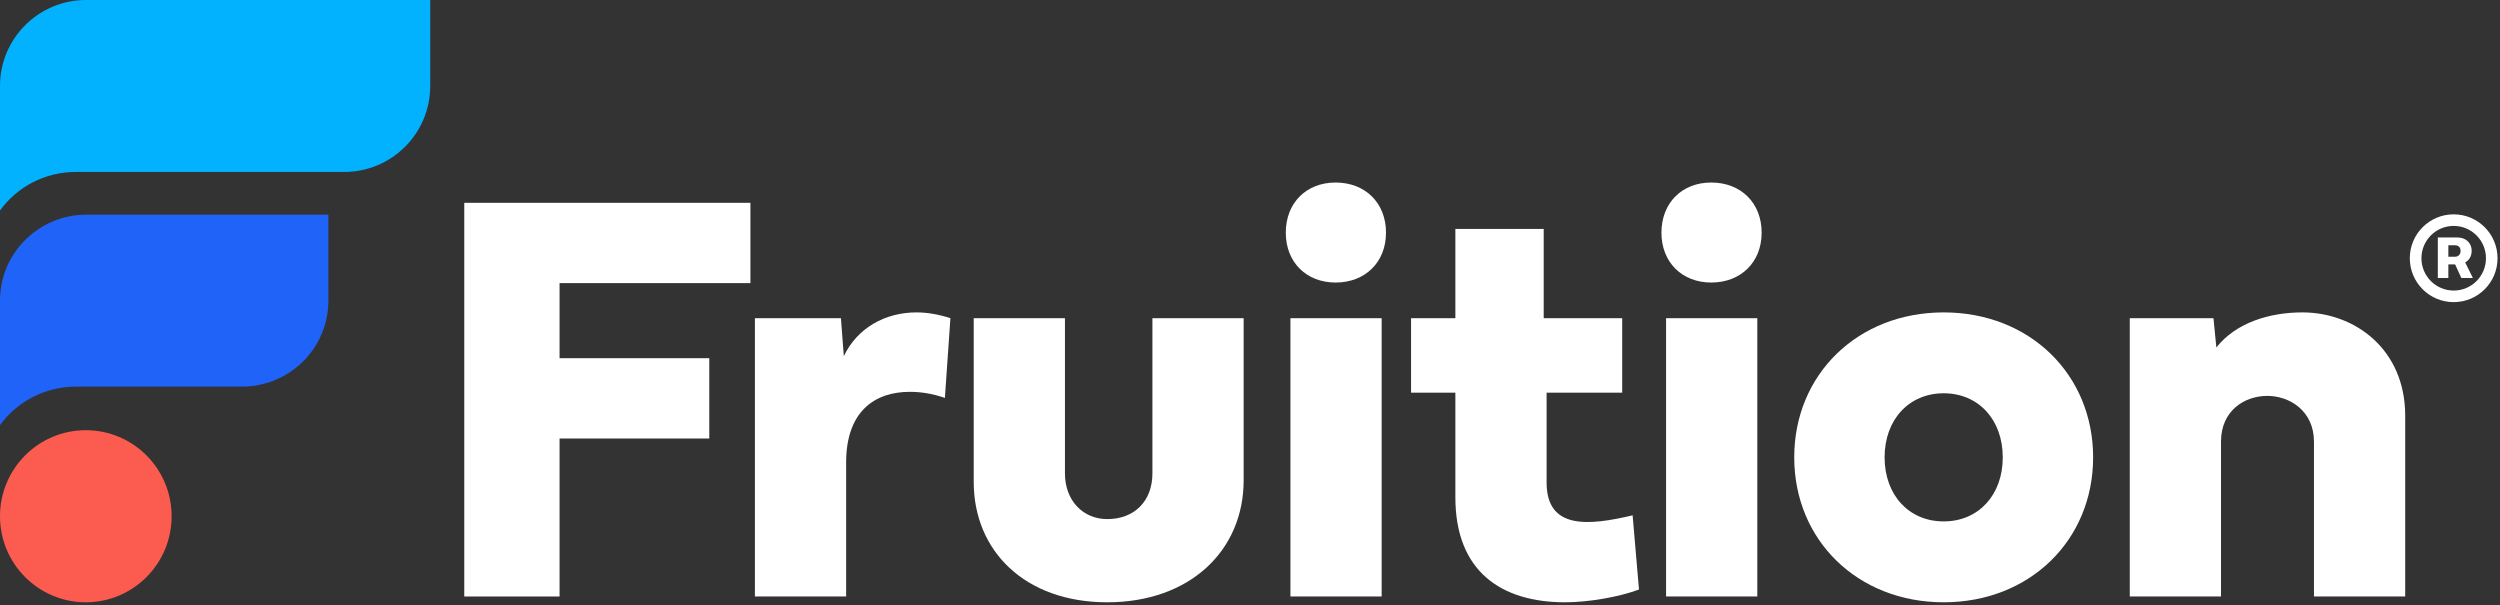 <svg width="661" height="160" viewBox="0 0 661 160" fill="none" xmlns="http://www.w3.org/2000/svg">
<rect x="0" y="0" width="661" height="160" fill="#333333" stroke="none"/>
<ellipse cx="22.688" cy="136.496" rx="22.688" ry="22.749" fill="#FC5C50"/>
<path d="M22.849 56.755C10.23 56.755 0 66.933 0 79.488V112.408C4.474 106.242 11.813 102.221 20.107 102.221H63.977C76.596 102.221 86.825 92.043 86.825 79.488C86.825 79.441 86.825 79.394 86.825 79.347L86.825 56.755H22.849Z" fill="#2063F8"/>
<path d="M22.75 0C10.186 0 0 10.178 0 22.733V55.653C4.455 49.487 11.762 45.465 20.02 45.465H91.002C103.567 45.465 113.752 35.288 113.752 22.733C113.752 22.686 113.752 22.639 113.752 22.592L113.752 0H22.75Z" fill="#02B2FE"/>
<path d="M648.75 79.883C655.173 79.883 660.348 74.689 660.348 68.278C660.348 61.866 655.158 56.672 648.75 56.672C642.342 56.672 637.152 61.866 637.152 68.278C637.152 74.689 642.342 79.883 648.75 79.883ZM648.75 76.822C644.039 76.822 640.226 72.992 640.226 68.278C640.226 63.563 644.039 59.733 648.75 59.733C653.476 59.733 657.289 63.563 657.289 68.278C657.289 73.007 653.476 76.822 648.75 76.822ZM644.561 73.5H647.344V69.902H649.127L650.78 73.5H653.824L651.795 69.38C652.824 68.8 653.505 67.77 653.505 66.334C653.505 64.085 651.824 62.794 649.794 62.794H644.561V73.5ZM647.344 67.886V64.854H649.098C649.881 64.854 650.577 65.275 650.577 66.334C650.577 67.364 649.896 67.886 649.084 67.886H647.344Z" fill="white"/>
<path d="M147.946 115.94H187.535V94.708H147.946V74.856H198.409V53.625H122.752V157.712H147.946V115.94Z" fill="white"/>
<path d="M223.106 94.172L222.34 84.131H199.597V157.712H223.719V122.301C223.719 108.581 231.453 103.599 240.565 103.599C243.628 103.599 246.768 104.136 249.831 105.209L251.286 84.131C248.223 83.134 245.236 82.598 242.326 82.598C233.827 82.598 226.552 86.89 223.106 94.172Z" fill="white"/>
<path d="M304.699 84.131V125.137C304.699 132.495 299.951 137.248 292.753 137.248C286.397 137.248 281.573 132.419 281.573 125.137V84.131H257.452V127.437C257.452 145.679 271.006 159.245 292.753 159.245C314.5 159.245 328.82 145.679 328.82 126.977V84.131H304.699Z" fill="white"/>
<path d="M365.31 84.131H341.189V157.712H365.31V84.131ZM353.134 74.703C360.945 74.703 366.459 69.338 366.459 61.52C366.459 53.625 360.945 48.26 353.134 48.26C345.324 48.26 339.963 53.702 339.963 61.52C339.963 69.338 345.4 74.703 353.134 74.703Z" fill="white"/>
<path d="M428.907 103.829V84.131H408.155V60.523H384.8V84.131H373.084V103.829H384.8V131.499C384.8 151.121 396.975 159.245 413.822 159.245C419.948 159.245 427.988 157.866 433.349 155.873L431.664 136.251C420.025 139.01 408.921 140.083 408.921 127.59V103.829H428.907Z" fill="white"/>
<path d="M464.631 84.131H440.51V157.712H464.631V84.131ZM452.456 74.703C460.267 74.703 465.78 69.338 465.78 61.52C465.78 53.625 460.267 48.26 452.456 48.26C444.645 48.26 439.285 53.702 439.285 61.52C439.285 69.338 444.722 74.703 452.456 74.703Z" fill="white"/>
<path d="M513.909 82.598C491.166 82.598 474.396 99.001 474.396 120.922C474.396 142.843 491.166 159.245 513.909 159.245C536.652 159.245 553.422 142.843 553.422 120.922C553.422 99.001 536.652 82.598 513.909 82.598ZM513.909 103.983C523.098 103.983 529.531 110.957 529.531 120.922C529.531 130.886 523.098 137.861 513.909 137.861C504.72 137.861 498.288 130.886 498.288 120.922C498.288 110.957 504.72 103.983 513.909 103.983Z" fill="white"/>
<path d="M635.934 157.712V109.884C635.934 92.332 622.61 82.598 608.75 82.598C600.097 82.598 591.214 85.281 586.007 91.872L585.241 84.131H563.111V157.712H587.232V116.783C587.232 108.581 593.435 104.672 599.484 104.672C605.304 104.672 611.813 108.581 611.813 116.783V157.712H635.934Z" fill="white"/>
</svg>
